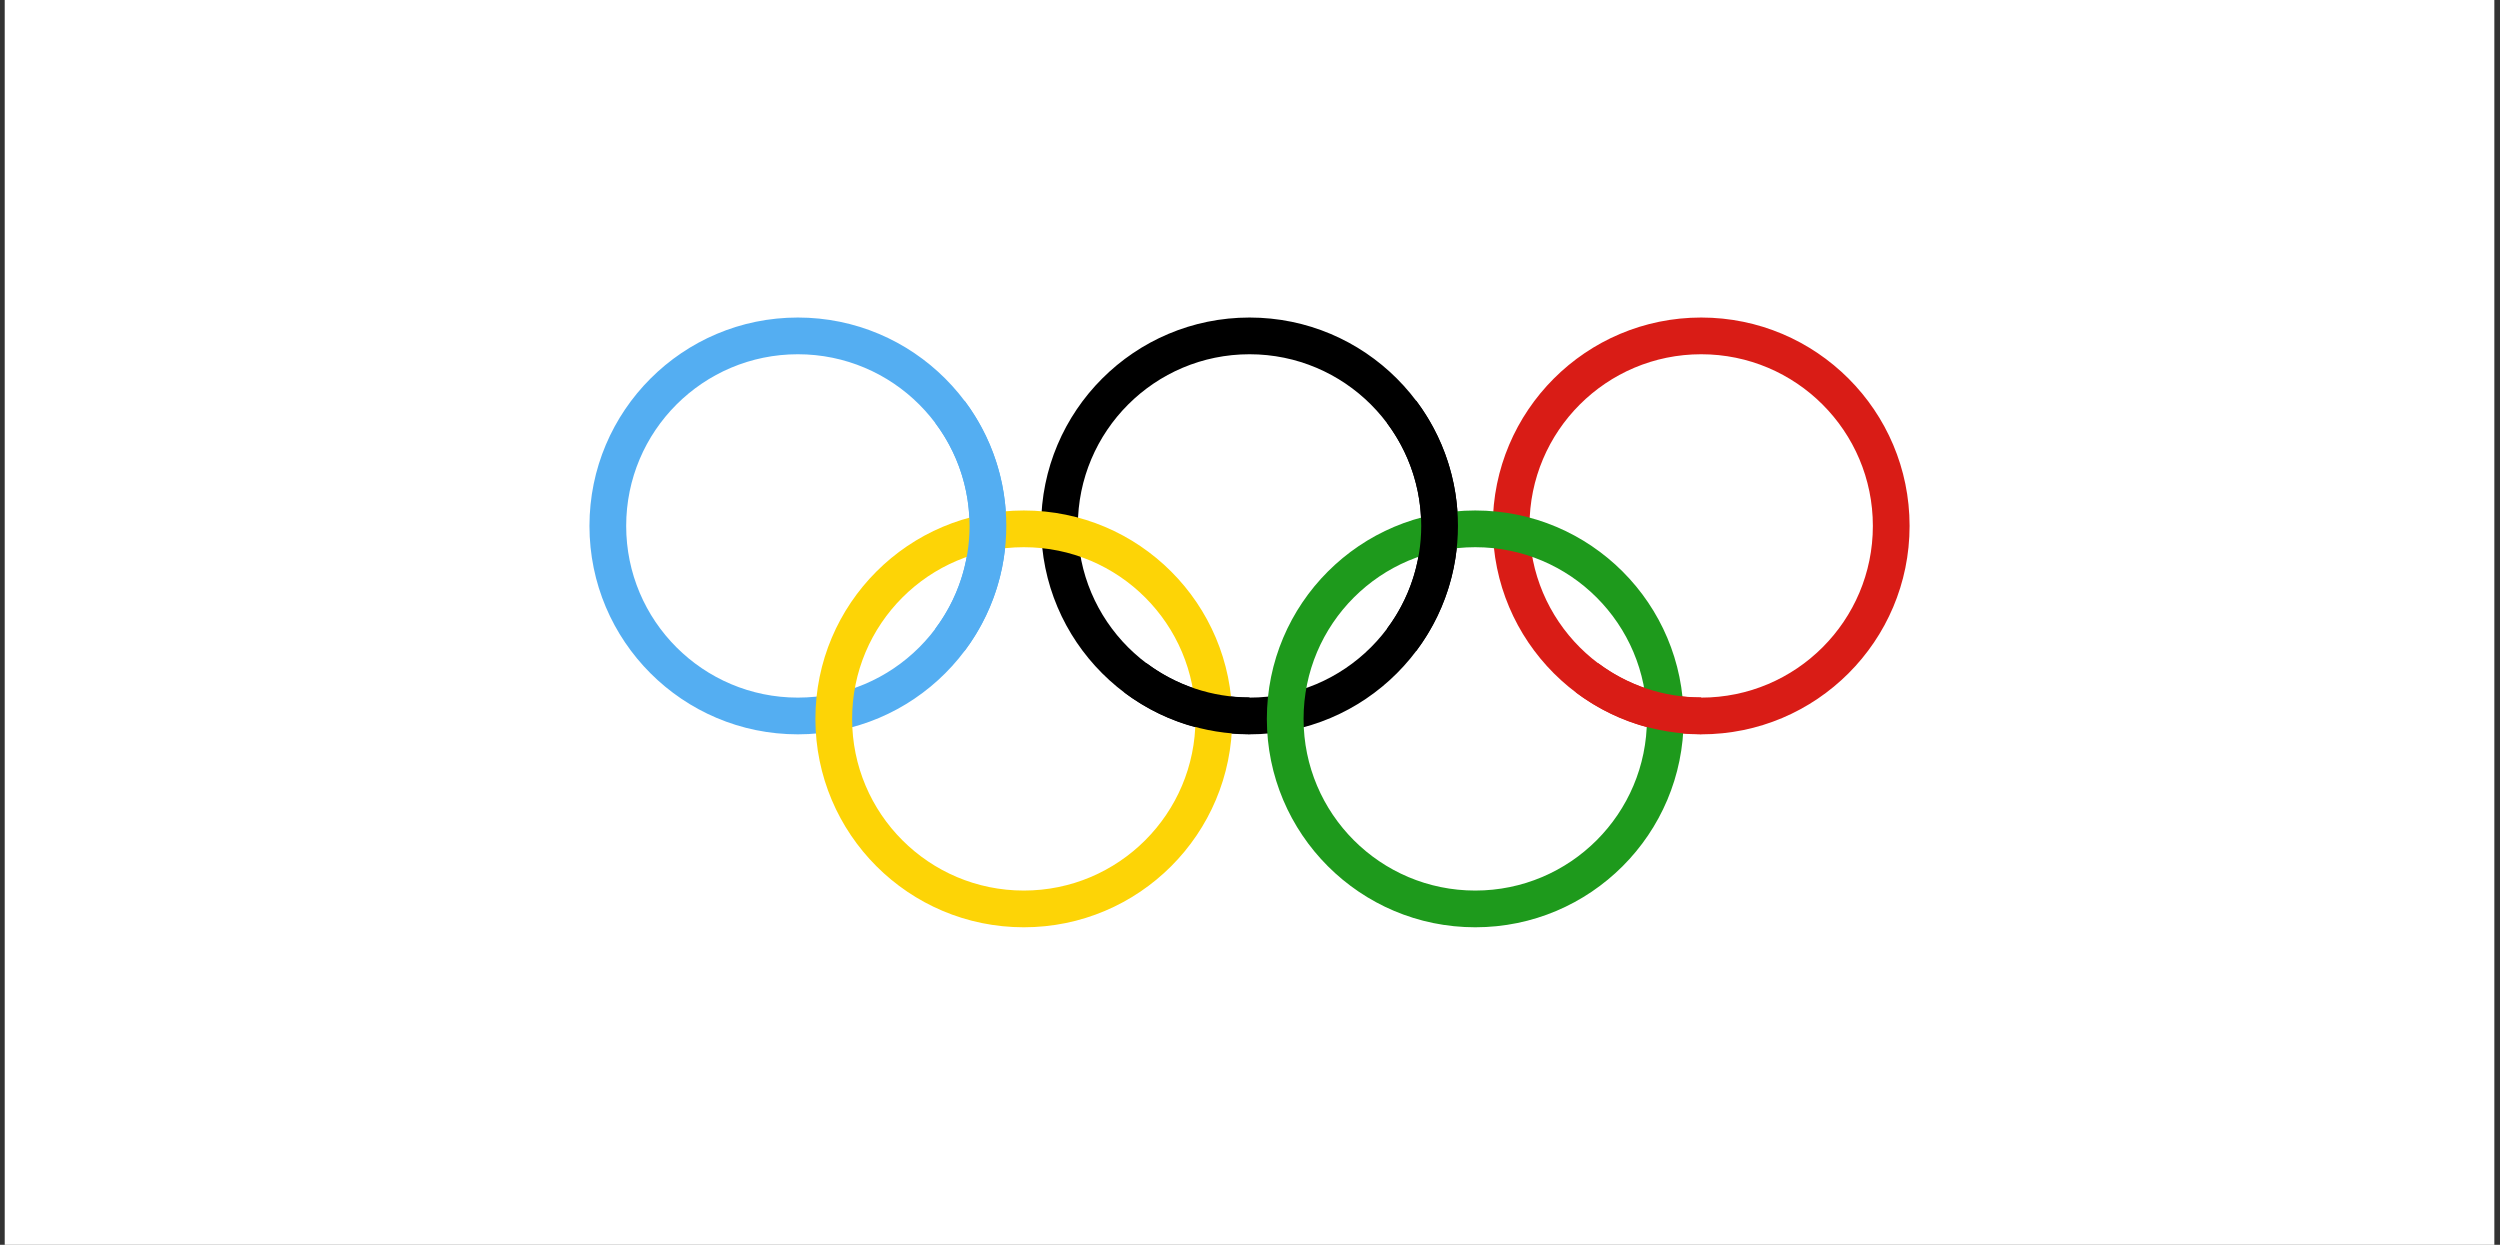 <svg width="241" height="120" viewBox="0 0 241 120" fill="none" xmlns="http://www.w3.org/2000/svg">
<rect x="0" y="0" width="241" height="120" fill="#333333" stroke="none"/>
<g clip-path="url(#clip0_458_156)">
<path d="M0.455 0H240.455V120H0.455V0Z" fill="white"/>
<path fill-rule="evenodd" clip-rule="evenodd" d="M76.914 34.15C67.774 34.15 60.364 41.56 60.364 50.7C60.364 59.84 67.774 67.25 76.914 67.25C86.055 67.25 93.464 59.84 93.464 50.7C93.464 41.56 86.055 34.15 76.914 34.15ZM56.824 50.7C56.824 39.605 65.819 30.61 76.914 30.61C88.01 30.61 97.004 39.605 97.004 50.7C97.004 61.795 88.01 70.79 76.914 70.79C65.819 70.79 56.824 61.795 56.824 50.7Z" fill="#54AEF2"/>
<path fill-rule="evenodd" clip-rule="evenodd" d="M120.454 34.15C111.314 34.15 103.904 41.56 103.904 50.7C103.904 59.84 111.314 67.25 120.454 67.25C129.595 67.25 137.004 59.84 137.004 50.7C137.004 41.56 129.595 34.15 120.454 34.15ZM100.364 50.7C100.364 39.605 109.359 30.61 120.454 30.61C131.55 30.61 140.544 39.605 140.544 50.7C140.544 61.795 131.55 70.79 120.454 70.79C109.359 70.79 100.364 61.795 100.364 50.7Z" fill="black"/>
<path fill-rule="evenodd" clip-rule="evenodd" d="M163.994 34.15C154.854 34.15 147.444 41.56 147.444 50.7C147.444 59.84 154.854 67.25 163.994 67.25C173.135 67.25 180.544 59.84 180.544 50.7C180.544 41.56 173.135 34.15 163.994 34.15ZM143.904 50.7C143.904 39.605 152.899 30.61 163.994 30.61C175.09 30.61 184.084 39.605 184.084 50.7C184.084 61.795 175.09 70.79 163.994 70.79C152.899 70.79 143.904 61.795 143.904 50.7Z" fill="#D91C16"/>
<path fill-rule="evenodd" clip-rule="evenodd" d="M98.695 52.75C89.554 52.75 82.144 60.16 82.144 69.3C82.144 78.44 89.554 85.85 98.695 85.85C107.835 85.85 115.244 78.44 115.244 69.3C115.244 60.16 107.835 52.75 98.695 52.75ZM78.605 69.3C78.605 58.205 87.599 49.21 98.695 49.21C109.79 49.21 118.784 58.205 118.784 69.3C118.784 80.395 109.79 89.39 98.695 89.39C87.599 89.39 78.605 80.395 78.605 69.3Z" fill="#FDD406"/>
<path fill-rule="evenodd" clip-rule="evenodd" d="M142.214 52.75C133.074 52.75 125.664 60.16 125.664 69.3C125.664 78.44 133.074 85.85 142.214 85.85C151.354 85.85 158.764 78.44 158.764 69.3C158.764 60.16 151.354 52.75 142.214 52.75ZM122.124 69.3C122.124 58.205 131.119 49.21 142.214 49.21C153.309 49.21 162.304 58.205 162.304 69.3C162.304 80.395 153.309 89.39 142.214 89.39C131.119 89.39 122.124 80.395 122.124 69.3Z" fill="#1E9A1C"/>
<path fill-rule="evenodd" clip-rule="evenodd" d="M93.467 50.69C93.467 47.11 92.306 43.626 90.158 40.762L92.99 38.638C95.598 42.115 97.007 46.344 97.007 50.69C97.007 55.036 95.598 59.265 92.99 62.742L90.158 60.618C92.306 57.754 93.467 54.27 93.467 50.69Z" fill="#54AEF2"/>
<path fill-rule="evenodd" clip-rule="evenodd" d="M137.007 50.69C137.007 47.11 135.846 43.626 133.698 40.762L136.53 38.638C139.137 42.115 140.547 46.344 140.547 50.69C140.547 55.036 139.137 59.265 136.53 62.742L133.698 60.618C135.846 57.754 137.007 54.27 137.007 50.69ZM110.516 63.924C113.383 66.072 116.87 67.233 120.453 67.23L120.455 70.77C116.106 70.773 111.873 69.365 108.393 66.756L110.516 63.924Z" fill="black"/>
<path fill-rule="evenodd" clip-rule="evenodd" d="M154.056 63.924C156.923 66.072 160.41 67.233 163.993 67.23L163.995 70.77C159.646 70.773 155.413 69.365 151.933 66.756L154.056 63.924Z" fill="#D91C16"/>
</g>
<defs>
<clipPath id="clip0_458_156">
<rect width="240" height="120" fill="white" transform="translate(0.455)"/>
</clipPath>
</defs>
</svg>
